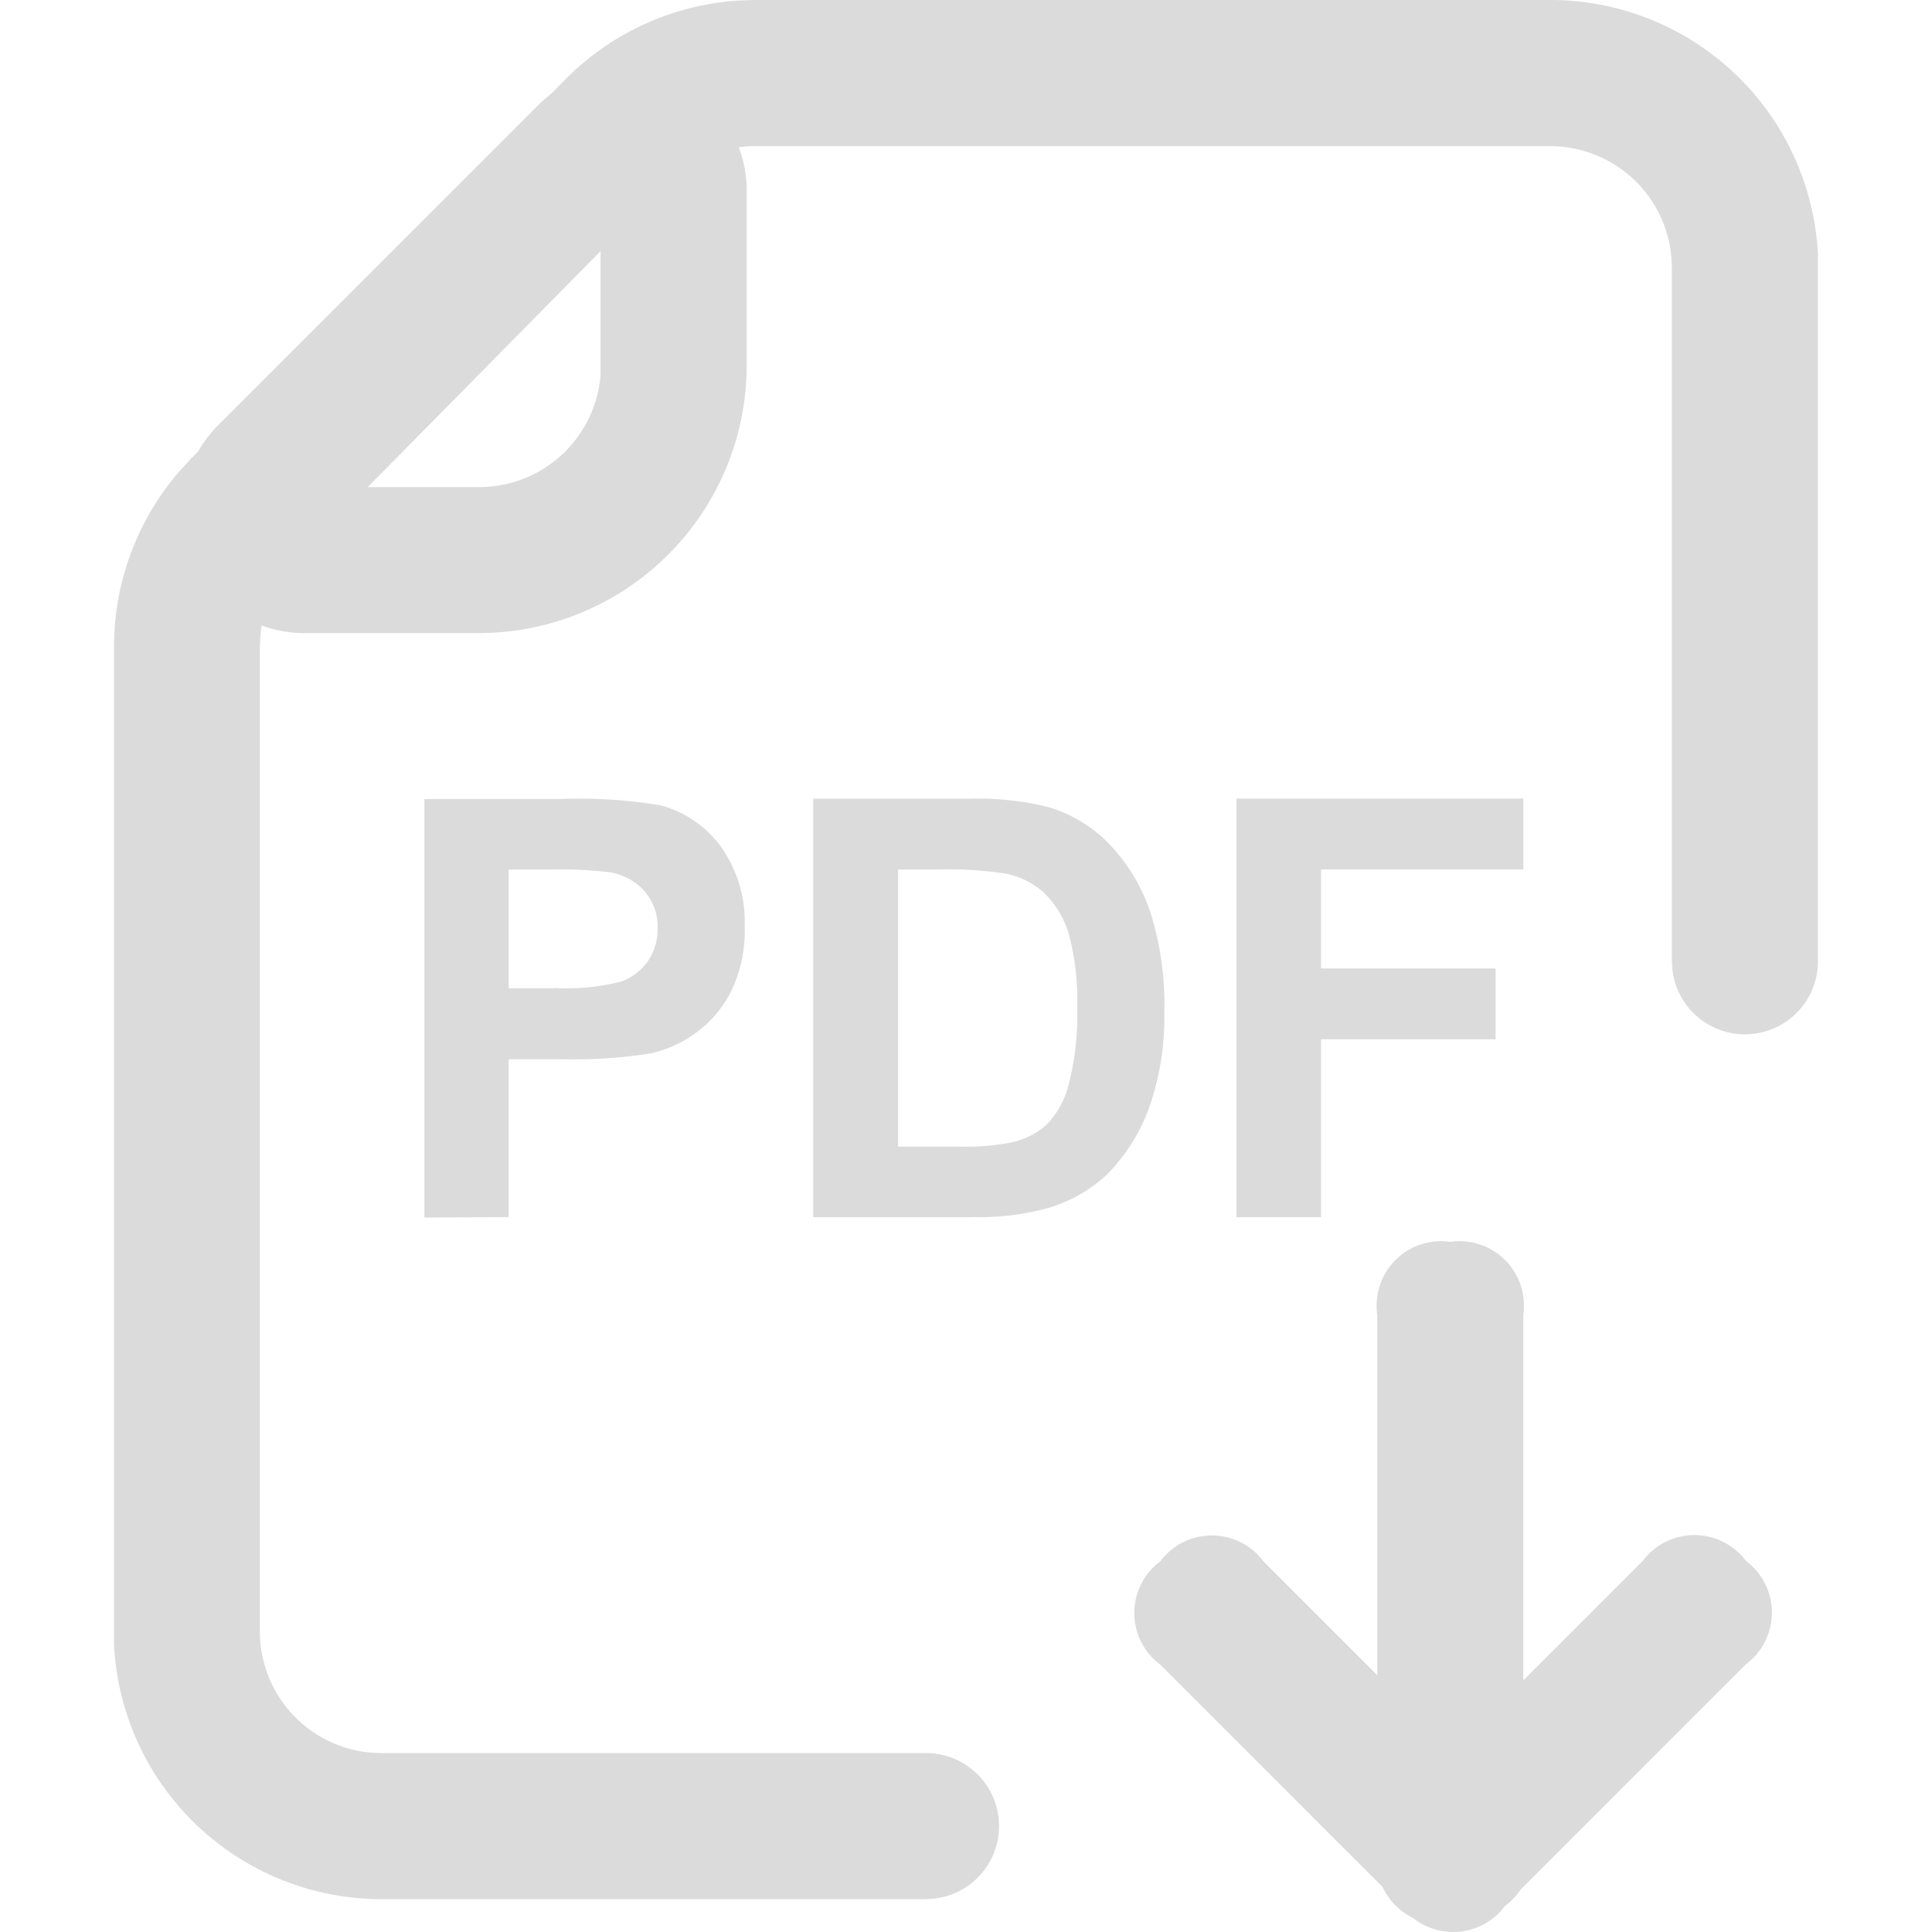 <?xml version="1.0" standalone="no"?><!DOCTYPE svg PUBLIC "-//W3C//DTD SVG 1.1//EN" "http://www.w3.org/Graphics/SVG/1.1/DTD/svg11.dtd"><svg t="1753698998455" class="icon" viewBox="0 0 1024 1024" version="1.1" xmlns="http://www.w3.org/2000/svg" p-id="6793" xmlns:xlink="http://www.w3.org/1999/xlink" width="200" height="200"><path d="M821.747 0a142.008 142.008 0 0 1 141.794 134.628v374.194a38.691 38.691 0 0 1-77.211 4.266l-0.213-4.266v-366.857a64.499 64.499 0 0 0-59.252-64.285l-5.29-0.213H400.288a64.669 64.669 0 0 0-41.207 14.845l-4.735 4.266-198.017 200.705a64.499 64.499 0 0 0-18.258 38.989l-0.341 6.313v522.046a64.499 64.499 0 0 0 59.252 64.328l5.29 0.213h287.855a38.691 38.691 0 0 1 4.266 77.211l-4.266 0.213H202.271A142.008 142.008 0 0 1 60.434 871.925V342.755a141.965 141.965 0 0 1 35.065-93.42l5.801-6.313L299.488 42.231A142.008 142.008 0 0 1 391.842 0.256L400.587 0h421.288z" fill="#dbdbdb" p-id="6794"></path><path d="M768.681 658.209a34.126 34.126 0 0 1 38.691 38.691v283.973a34.126 34.126 0 0 1-38.691 38.691 34.126 34.126 0 0 1-38.691-38.691v-283.973a34.126 34.126 0 0 1 38.691-38.691z" fill="#dbdbdb" p-id="6795"></path><path d="M614.942 827.561a34.126 34.126 0 0 1 54.73 0l127.973 127.973a34.126 34.126 0 0 1 0 54.73 34.126 34.126 0 0 1-54.73 0l-127.973-127.973a34.126 34.126 0 0 1 0-54.73z" fill="#dbdbdb" p-id="6796"></path><path d="M742.702 955.321l127.973-127.973a34.126 34.126 0 0 1 54.73 0 34.126 34.126 0 0 1 0 54.73l-127.973 127.973a34.126 34.126 0 0 1-54.73 0 34.126 34.126 0 0 1 0-54.687z" fill="#dbdbdb" p-id="6797"></path><path d="M269.585 645.071v-83.652h29.178a256.8 256.8 0 0 0 46.454-3.157 64.243 64.243 0 0 0 23.206-10.536 60.787 60.787 0 0 0 18.855-21.883 72.518 72.518 0 0 0 7.422-34.126 68.935 68.935 0 0 0-12.797-43.212 58.143 58.143 0 0 0-31.865-21.67 260.596 260.596 0 0 0-53.28-3.327H224.922v221.82z m24.486-121.276h-24.486v-62.92h21.627a218.578 218.578 0 0 1 32.249 1.493 30.97 30.97 0 0 1 18.002 9.854 28.495 28.495 0 0 1 7.081 19.964 29.86 29.86 0 0 1-5.034 17.063 29.391 29.391 0 0 1-14.034 10.92 116.114 116.114 0 0 1-35.363 3.498z m221.436 121.276a136.078 136.078 0 0 0 39.629-4.692 78.448 78.448 0 0 0 31.439-17.703 97.558 97.558 0 0 0 23.718-39.202 145.036 145.036 0 0 0 6.825-47.179 163.038 163.038 0 0 0-7.252-52.384 96.876 96.876 0 0 0-21.329-35.918 74.139 74.139 0 0 0-33.444-20.39 158.09 158.09 0 0 0-42.189-4.266H431.045v221.82h84.249z m-6.057-37.326h-33.444v-146.871h20.134a203.478 203.478 0 0 1 36.728 2.133 42.658 42.658 0 0 1 20.732 10.408 51.189 51.189 0 0 1 12.797 21.329 133.05 133.05 0 0 1 4.522 39.458 144.226 144.226 0 0 1-4.522 40.653 46.924 46.924 0 0 1-11.774 21.329 41.165 41.165 0 0 1-18.044 9.214 122.3 122.3 0 0 1-27.13 2.346z m190.723 37.326v-94.231h92.525v-37.539h-92.525v-52.469h107.242v-37.539h-152.032v221.82h44.791zM285.582 55.412L115.591 225.404a64.499 64.499 0 0 0 45.601 110.142h92.567a142.008 142.008 0 0 0 142.008-141.965V101.056A64.499 64.499 0 0 0 285.582 55.455z m32.719 76.784v66.717a64.499 64.499 0 0 1-64.328 59.252h-61.427l125.968-125.968z" fill="#dbdbdb" p-id="6798"></path></svg>